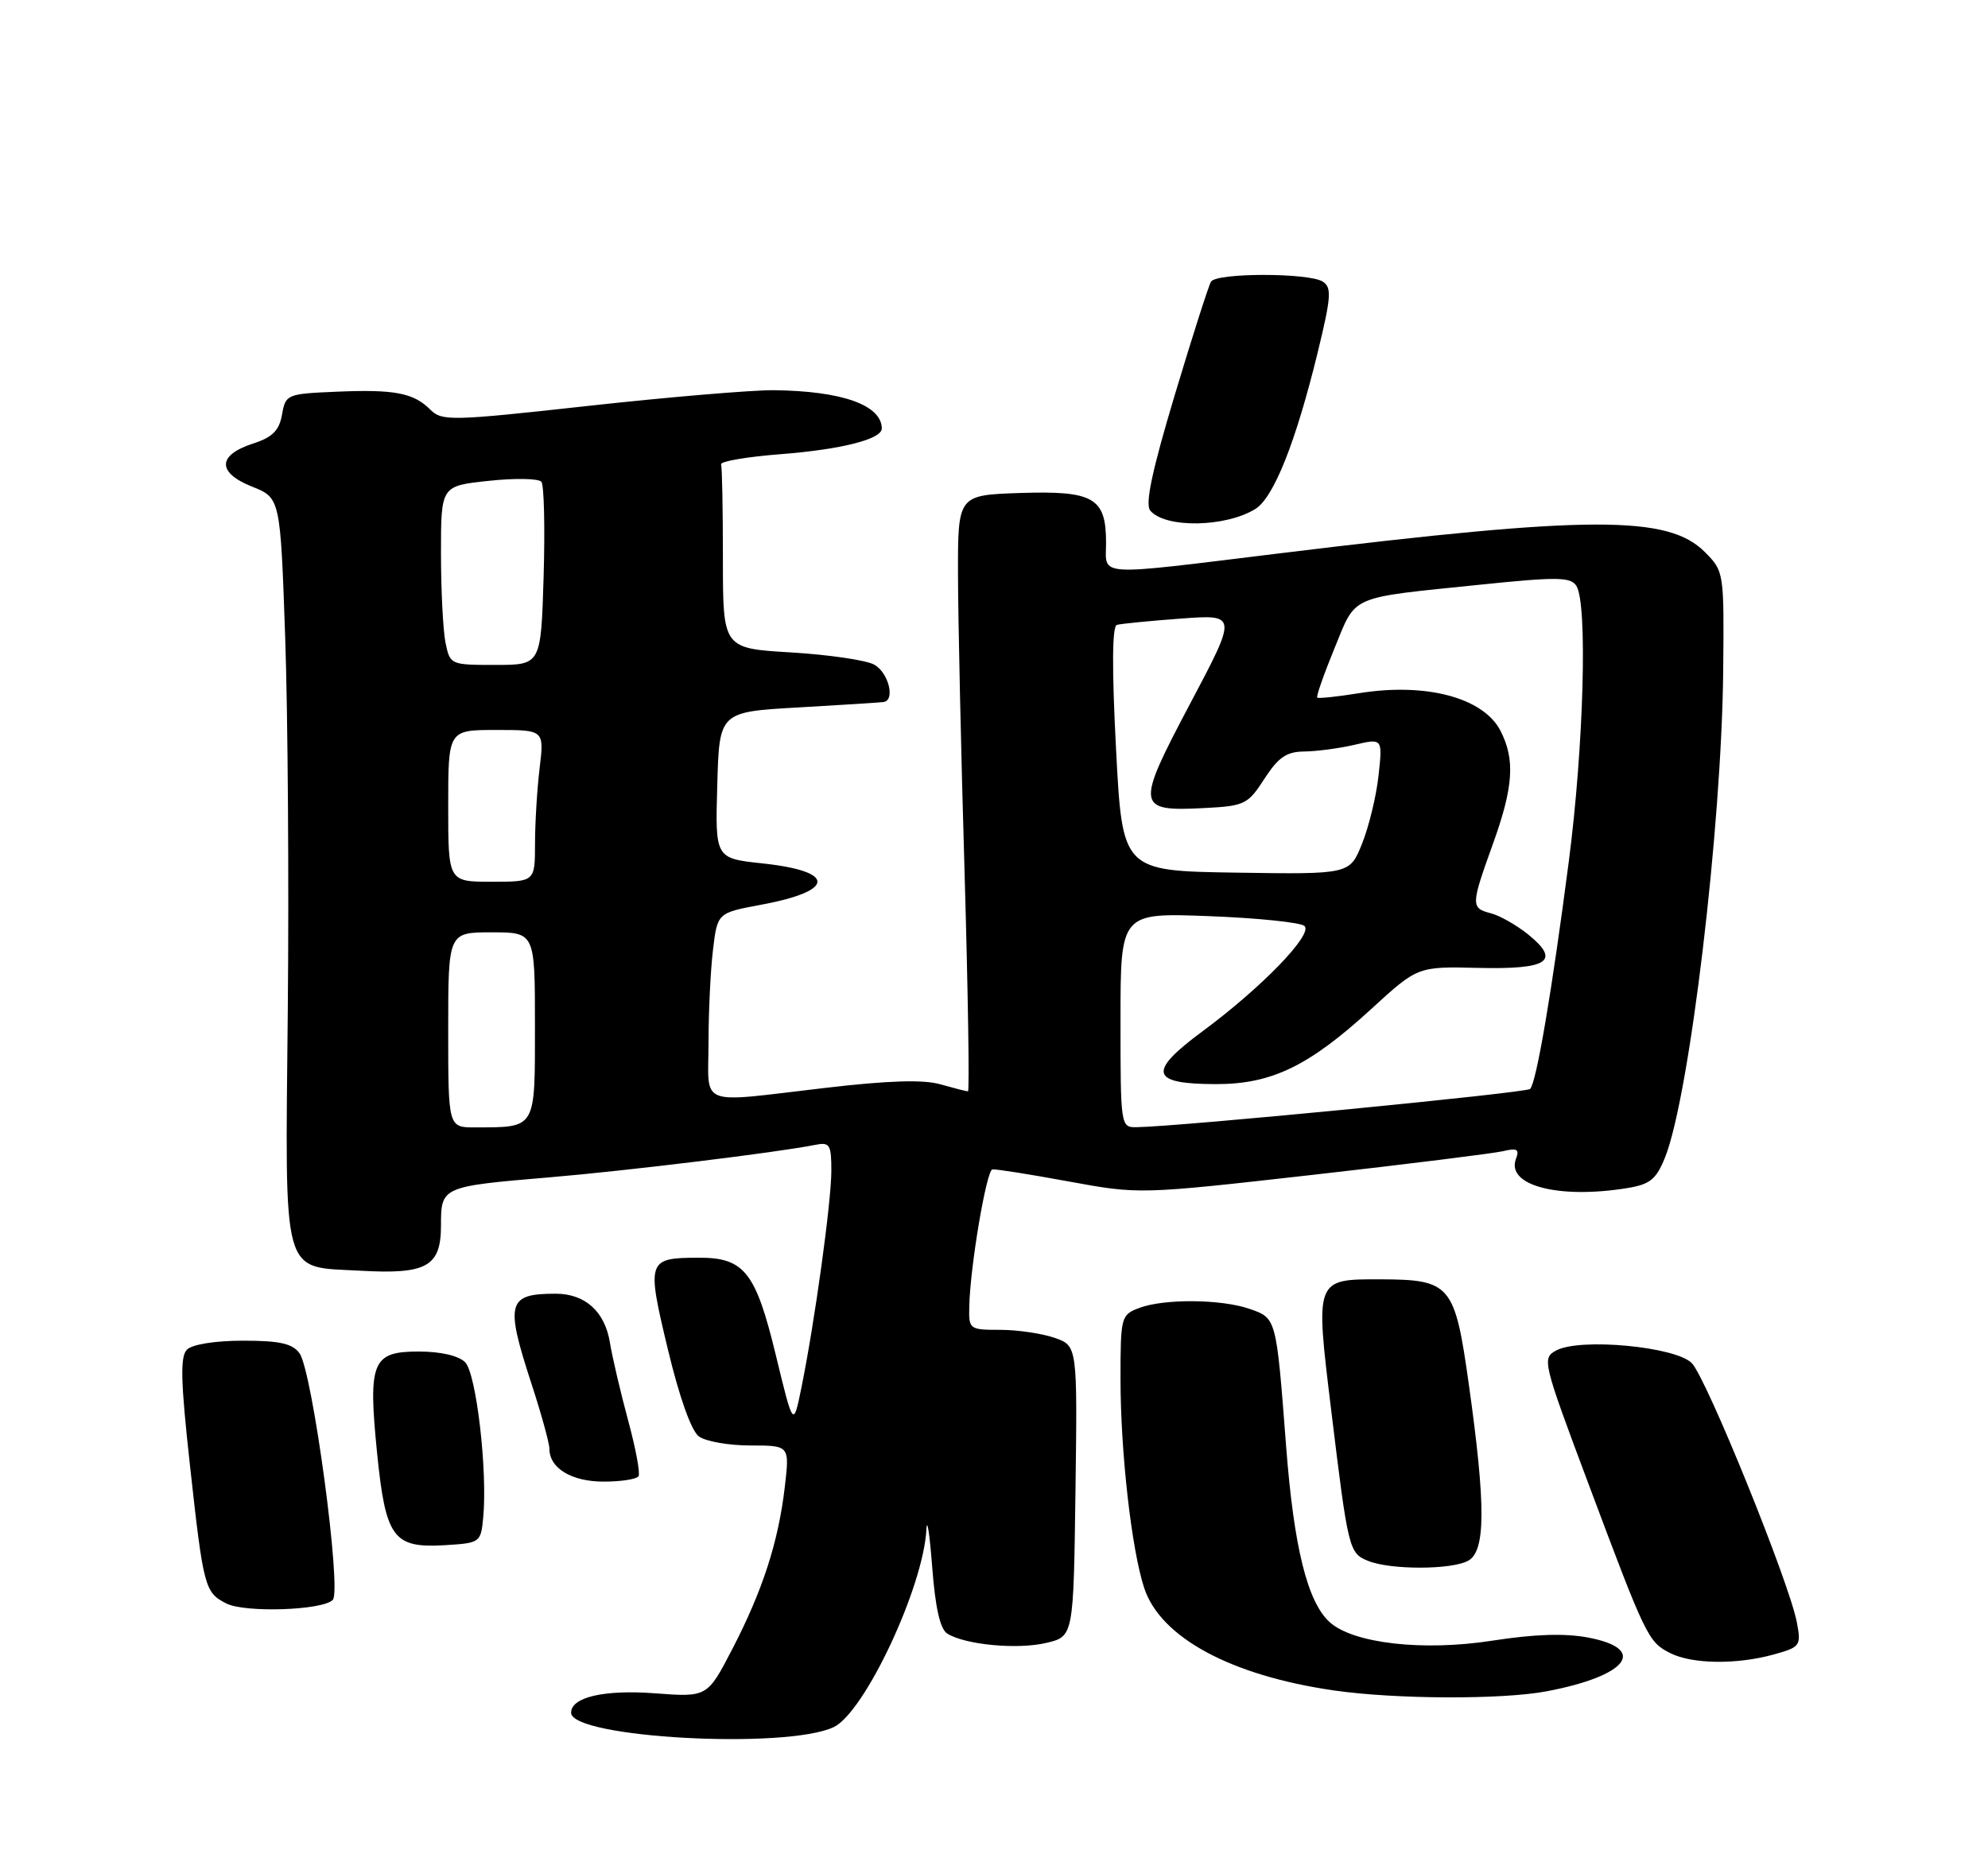 <?xml version="1.0" encoding="UTF-8" standalone="no"?>
<!DOCTYPE svg PUBLIC "-//W3C//DTD SVG 1.1//EN" "http://www.w3.org/Graphics/SVG/1.1/DTD/svg11.dtd" >
<svg xmlns="http://www.w3.org/2000/svg" xmlns:xlink="http://www.w3.org/1999/xlink" version="1.1" viewBox="0 0 275 256">
 <g >
 <path fill="currentColor"
d=" M 115.34 238.96 C 119.62 236.90 127.76 219.54 128.15 211.59 C 128.24 209.89 128.60 212.24 128.95 216.81 C 129.38 222.47 130.05 225.41 131.04 226.03 C 133.52 227.58 140.74 228.26 144.71 227.32 C 148.50 226.43 148.50 226.43 148.77 206.32 C 149.04 186.21 149.04 186.21 145.87 185.10 C 144.13 184.50 140.74 184.00 138.35 184.00 C 134.09 184.00 134.00 183.93 134.08 180.75 C 134.20 175.25 136.45 161.93 137.28 161.80 C 137.71 161.73 142.46 162.48 147.83 163.47 C 157.60 165.26 157.60 165.26 181.55 162.56 C 194.72 161.07 206.59 159.59 207.91 159.28 C 209.85 158.81 210.21 159.02 209.71 160.32 C 208.28 164.03 215.63 165.95 225.19 164.37 C 228.27 163.86 229.12 163.15 230.33 160.13 C 233.72 151.63 238.16 114.47 238.37 92.78 C 238.50 79.15 238.48 79.04 235.82 76.37 C 230.74 71.28 220.02 71.30 177.27 76.53 C 151.06 79.73 153.00 79.85 153.00 75.07 C 153.00 68.87 151.28 67.88 141.14 68.21 C 132.50 68.50 132.50 68.50 132.52 79.50 C 132.53 85.55 132.94 104.11 133.43 120.75 C 133.91 137.39 134.12 151.00 133.90 151.00 C 133.67 151.00 131.96 150.56 130.09 150.03 C 127.73 149.35 122.88 149.50 114.11 150.53 C 96.26 152.61 98.00 153.29 98.01 144.25 C 98.01 139.99 98.29 134.21 98.63 131.40 C 99.24 126.31 99.24 126.31 105.29 125.18 C 115.60 123.27 115.68 120.55 105.46 119.46 C 98.93 118.76 98.93 118.76 99.22 108.63 C 99.50 98.50 99.50 98.50 110.50 97.88 C 116.55 97.53 121.84 97.20 122.25 97.13 C 123.88 96.85 122.88 93.01 120.91 91.95 C 119.75 91.33 114.58 90.58 109.41 90.27 C 100.00 89.71 100.00 89.71 100.00 77.35 C 100.00 70.56 99.89 64.66 99.75 64.25 C 99.61 63.84 103.33 63.20 108.00 62.84 C 116.44 62.18 122.01 60.76 121.98 59.27 C 121.92 56.02 116.42 54.09 107.00 53.99 C 103.97 53.97 92.44 54.94 81.37 56.16 C 62.46 58.25 61.14 58.28 59.55 56.70 C 57.21 54.35 54.57 53.85 46.49 54.20 C 39.68 54.49 39.50 54.57 39.01 57.37 C 38.62 59.58 37.69 60.50 35.01 61.37 C 30.07 62.97 30.00 65.38 34.84 67.32 C 38.78 68.89 38.78 68.89 39.45 88.20 C 39.82 98.81 39.98 121.99 39.81 139.71 C 39.45 177.41 38.83 175.20 49.87 175.82 C 59.03 176.34 61.00 175.24 61.00 169.57 C 61.00 164.19 61.08 164.16 76.00 162.90 C 86.69 162.00 107.58 159.45 112.75 158.41 C 114.79 158.00 115.00 158.35 115.00 161.99 C 115.00 166.29 112.70 182.95 110.86 192.00 C 109.74 197.50 109.74 197.50 107.32 187.50 C 104.54 176.00 102.95 173.99 96.64 174.02 C 89.53 174.04 89.43 174.36 92.37 186.63 C 93.97 193.32 95.63 197.98 96.68 198.75 C 97.62 199.44 100.82 200.00 103.81 200.00 C 109.23 200.00 109.23 200.00 108.56 205.75 C 107.67 213.36 105.50 220.05 101.30 228.17 C 97.84 234.83 97.84 234.83 90.60 234.29 C 83.59 233.76 79.00 234.82 79.00 236.97 C 79.00 240.46 108.79 242.09 115.34 238.96 Z  M 213.96 234.01 C 225.11 231.89 228.01 228.18 219.77 226.59 C 216.52 225.96 212.35 226.09 206.47 227.00 C 196.87 228.50 187.20 227.40 183.93 224.44 C 180.85 221.65 178.97 214.05 177.90 200.00 C 176.54 182.25 176.57 182.40 172.86 181.10 C 168.95 179.74 160.99 179.67 157.57 180.98 C 155.08 181.92 155.00 182.22 155.00 190.75 C 155.00 200.93 156.53 214.42 158.28 219.73 C 160.55 226.58 170.27 231.83 184.50 233.89 C 192.99 235.12 207.80 235.18 213.96 234.01 Z  M 245.35 228.92 C 249.04 227.90 249.17 227.71 248.56 224.48 C 247.54 219.01 236.05 190.66 234.02 188.60 C 231.77 186.32 218.58 185.08 215.28 186.85 C 213.28 187.92 213.39 188.38 219.70 205.22 C 227.69 226.56 227.99 227.18 231.03 228.72 C 234.07 230.26 240.22 230.34 245.35 228.92 Z  M 46.03 221.37 C 47.31 220.09 43.22 189.69 41.43 187.24 C 40.45 185.89 38.68 185.50 33.63 185.50 C 29.80 185.50 26.59 186.01 25.87 186.73 C 24.90 187.70 24.99 191.07 26.28 202.78 C 28.14 219.67 28.32 220.34 31.31 221.86 C 33.89 223.17 44.58 222.82 46.03 221.37 Z  M 203.07 215.96 C 205.52 214.65 205.55 208.39 203.18 191.53 C 201.24 177.71 200.68 177.04 190.94 177.01 C 181.90 176.99 181.93 176.93 184.13 195.00 C 186.50 214.50 186.60 214.90 189.28 215.98 C 192.37 217.22 200.73 217.21 203.07 215.96 Z  M 66.84 210.00 C 67.46 203.56 65.89 190.03 64.34 188.48 C 63.43 187.57 60.94 187.00 57.90 187.00 C 51.48 187.00 50.90 188.43 52.16 201.02 C 53.34 212.76 54.39 214.21 61.45 213.80 C 66.42 213.50 66.51 213.45 66.84 210.00 Z  M 88.33 204.25 C 88.58 203.84 87.93 200.35 86.88 196.50 C 85.84 192.65 84.70 187.79 84.36 185.71 C 83.65 181.44 80.92 179.00 76.86 179.00 C 70.19 179.00 69.86 180.24 73.50 191.40 C 74.88 195.62 76.00 199.69 76.00 200.46 C 76.00 203.15 79.07 205.00 83.51 205.00 C 85.92 205.00 88.08 204.66 88.33 204.25 Z  M 173.67 70.41 C 176.20 68.83 179.25 61.17 182.28 48.75 C 184.15 41.06 184.24 39.77 182.97 38.96 C 181.02 37.73 168.28 37.73 167.52 38.97 C 167.19 39.50 164.93 46.57 162.50 54.67 C 159.36 65.14 158.38 69.75 159.11 70.64 C 161.16 73.11 169.55 72.98 173.67 70.41 Z  M 62.00 142.50 C 62.00 129.00 62.00 129.00 68.00 129.00 C 74.00 129.00 74.00 129.00 74.00 141.88 C 74.00 156.34 74.23 155.96 65.75 155.99 C 62.00 156.00 62.00 156.00 62.00 142.50 Z  M 155.00 141.14 C 155.00 126.29 155.00 126.29 167.25 126.76 C 173.99 127.02 179.93 127.63 180.45 128.12 C 181.68 129.26 174.49 136.68 166.27 142.75 C 158.69 148.36 159.14 150.00 168.26 150.00 C 175.91 150.00 181.07 147.50 189.66 139.63 C 196.11 133.72 196.11 133.72 204.46 133.92 C 214.16 134.15 215.94 132.98 211.41 129.31 C 209.81 128.02 207.49 126.69 206.25 126.37 C 203.44 125.64 203.45 125.28 206.50 116.81 C 209.36 108.88 209.61 105.08 207.55 101.09 C 205.18 96.52 197.25 94.42 188.00 95.91 C 184.97 96.40 182.37 96.67 182.21 96.52 C 182.05 96.37 183.12 93.31 184.59 89.72 C 187.67 82.22 186.39 82.79 204.83 80.89 C 215.42 79.80 217.28 79.83 218.06 81.06 C 219.63 83.54 219.08 103.27 217.01 119.21 C 214.69 137.10 212.53 149.80 211.66 150.67 C 211.13 151.21 163.24 155.87 157.25 155.96 C 155.02 156.00 155.00 155.89 155.00 141.14 Z  M 62.00 111.50 C 62.00 101.00 62.00 101.00 68.64 101.00 C 75.28 101.00 75.28 101.00 74.65 106.25 C 74.30 109.14 74.01 113.86 74.01 116.75 C 74.00 122.00 74.00 122.00 68.00 122.00 C 62.00 122.00 62.00 122.00 62.00 111.50 Z  M 154.38 103.62 C 153.80 92.47 153.84 86.64 154.50 86.46 C 155.05 86.30 159.02 85.91 163.33 85.59 C 171.17 85.01 171.17 85.01 164.61 97.40 C 157.06 111.68 157.14 112.30 166.66 111.80 C 172.17 111.52 172.63 111.29 174.91 107.75 C 176.84 104.77 177.97 104.00 180.42 103.98 C 182.11 103.96 185.25 103.55 187.38 103.05 C 191.26 102.15 191.26 102.15 190.69 107.33 C 190.38 110.17 189.35 114.41 188.41 116.74 C 186.71 120.98 186.71 120.98 170.98 120.74 C 155.26 120.50 155.26 120.50 154.38 103.62 Z  M 61.62 88.88 C 61.28 87.16 61.00 81.58 61.00 76.49 C 61.00 67.23 61.00 67.23 67.61 66.53 C 71.24 66.14 74.52 66.20 74.89 66.66 C 75.26 67.12 75.40 73.01 75.20 79.75 C 74.83 92.00 74.83 92.00 68.54 92.00 C 62.30 92.00 62.25 91.98 61.62 88.88 Z "/>
</g>
</svg>